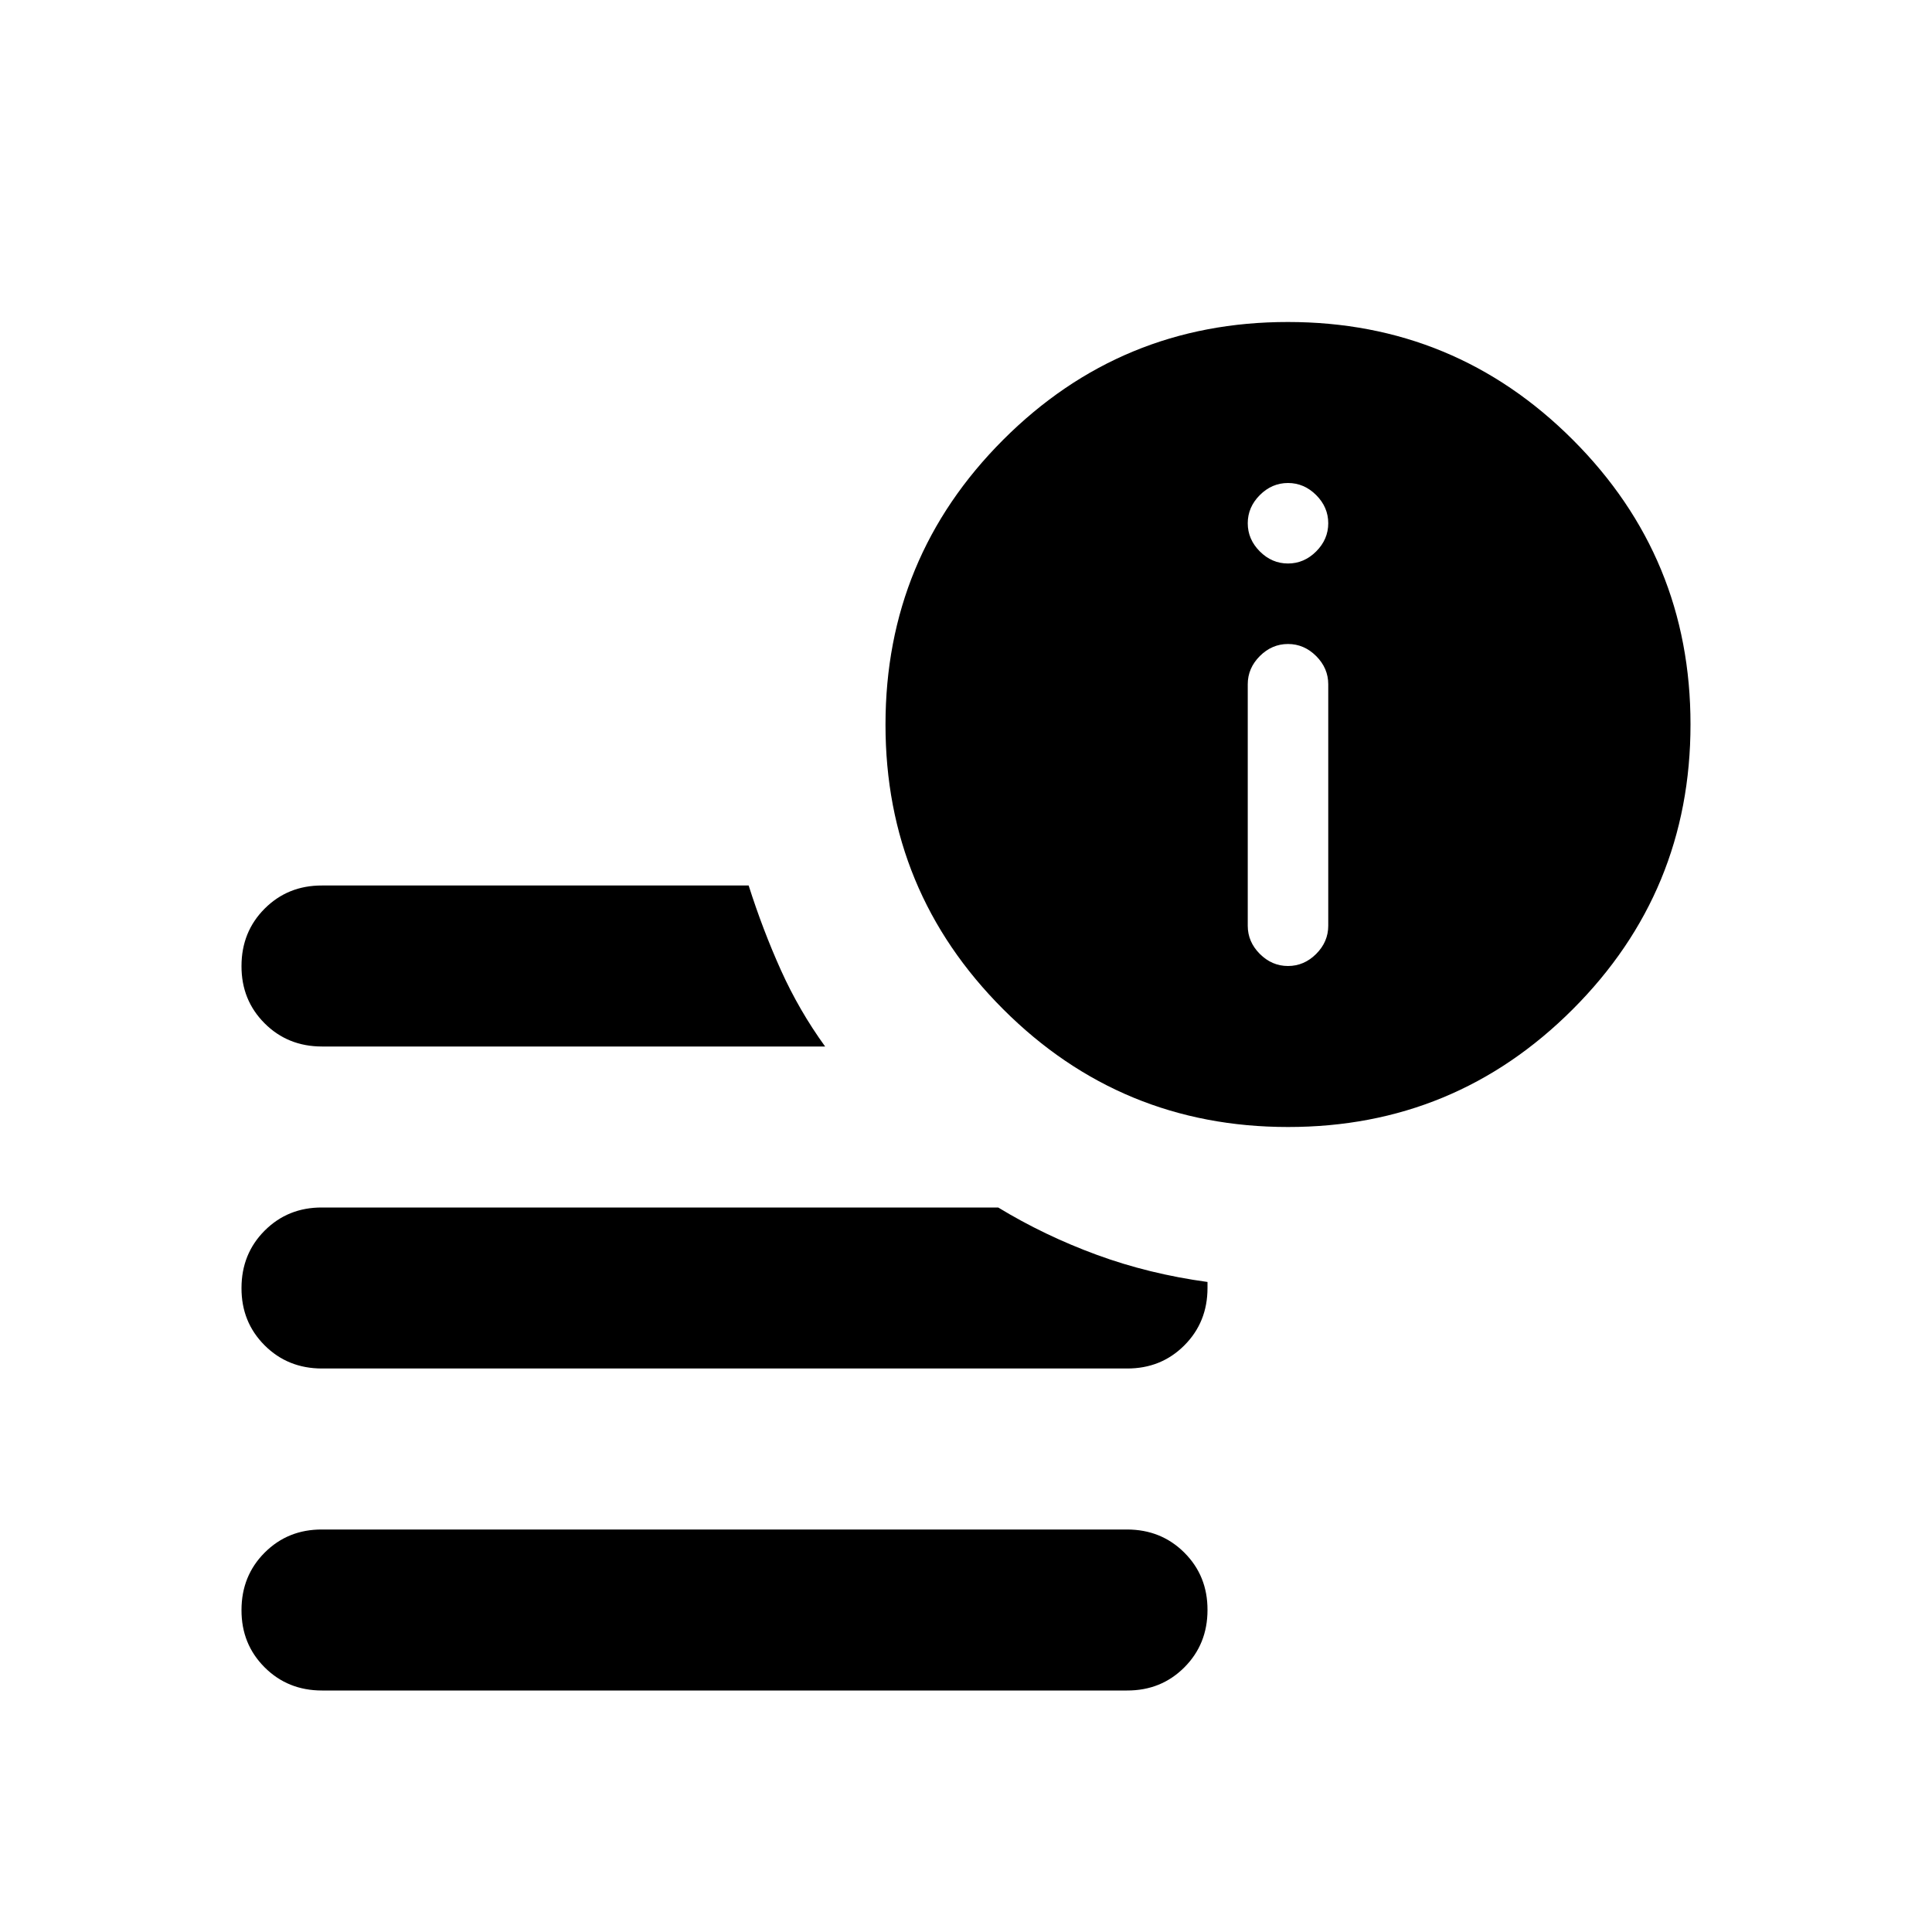 <svg width="24" height="24" viewBox="0 0 24 24" fill="none" xmlns="http://www.w3.org/2000/svg">
  <g clip-path="url(#clip0_53602_101139)">
    <path
      d="M4 21C3.717 21 3.479 20.904 3.287 20.712C3.095 20.52 2.999 20.283 3 20C3 19.717 3.096 19.479 3.288 19.287C3.48 19.095 3.717 18.999 4 19H14C14.283 19 14.521 19.096 14.713 19.288C14.905 19.48 15.001 19.717 15 20C15 20.283 14.904 20.521 14.712 20.713C14.52 20.905 14.283 21.001 14 21H4ZM16 14C14.617 14 13.437 13.512 12.462 12.537C11.487 11.562 10.999 10.383 11 9C11 7.617 11.488 6.437 12.463 5.462C13.438 4.487 14.617 3.999 16 4C17.383 4 18.563 4.488 19.538 5.463C20.513 6.438 21.001 7.617 21 9C21 10.383 20.512 11.563 19.537 12.538C18.562 13.513 17.383 14.001 16 14ZM4 13C3.717 13 3.479 12.904 3.287 12.712C3.095 12.52 2.999 12.283 3 12C3 11.717 3.096 11.479 3.288 11.287C3.48 11.095 3.717 10.999 4 11H9.3C9.417 11.367 9.55 11.717 9.7 12.05C9.85 12.383 10.033 12.7 10.25 13H4ZM4 17C3.717 17 3.479 16.904 3.287 16.712C3.095 16.52 2.999 16.283 3 16C3 15.717 3.096 15.479 3.288 15.287C3.48 15.095 3.717 14.999 4 15H12.4C12.783 15.233 13.192 15.429 13.625 15.588C14.058 15.747 14.517 15.859 15 15.925V16C15 16.283 14.904 16.521 14.712 16.713C14.52 16.905 14.283 17.001 14 17H4ZM16 12C16.133 12 16.25 11.95 16.35 11.85C16.45 11.75 16.5 11.633 16.5 11.5V8.5C16.5 8.367 16.45 8.25 16.35 8.15C16.25 8.05 16.133 8 16 8C15.867 8 15.75 8.05 15.65 8.15C15.55 8.25 15.5 8.367 15.5 8.5V11.5C15.5 11.633 15.55 11.75 15.65 11.85C15.75 11.95 15.867 12 16 12ZM16 7C16.133 7 16.25 6.95 16.35 6.85C16.45 6.75 16.5 6.633 16.5 6.5C16.5 6.367 16.45 6.25 16.35 6.15C16.25 6.05 16.133 6 16 6C15.867 6 15.75 6.05 15.65 6.15C15.55 6.25 15.5 6.367 15.5 6.5C15.5 6.633 15.55 6.75 15.65 6.85C15.75 6.95 15.867 7 16 7Z"
      fill="currentColor"/>
  </g>
  <defs>
    <clipPath id="clip0_53602_101139">
      <rect width="24" height="24" fill="white"/>
    </clipPath>
  </defs>
</svg>

